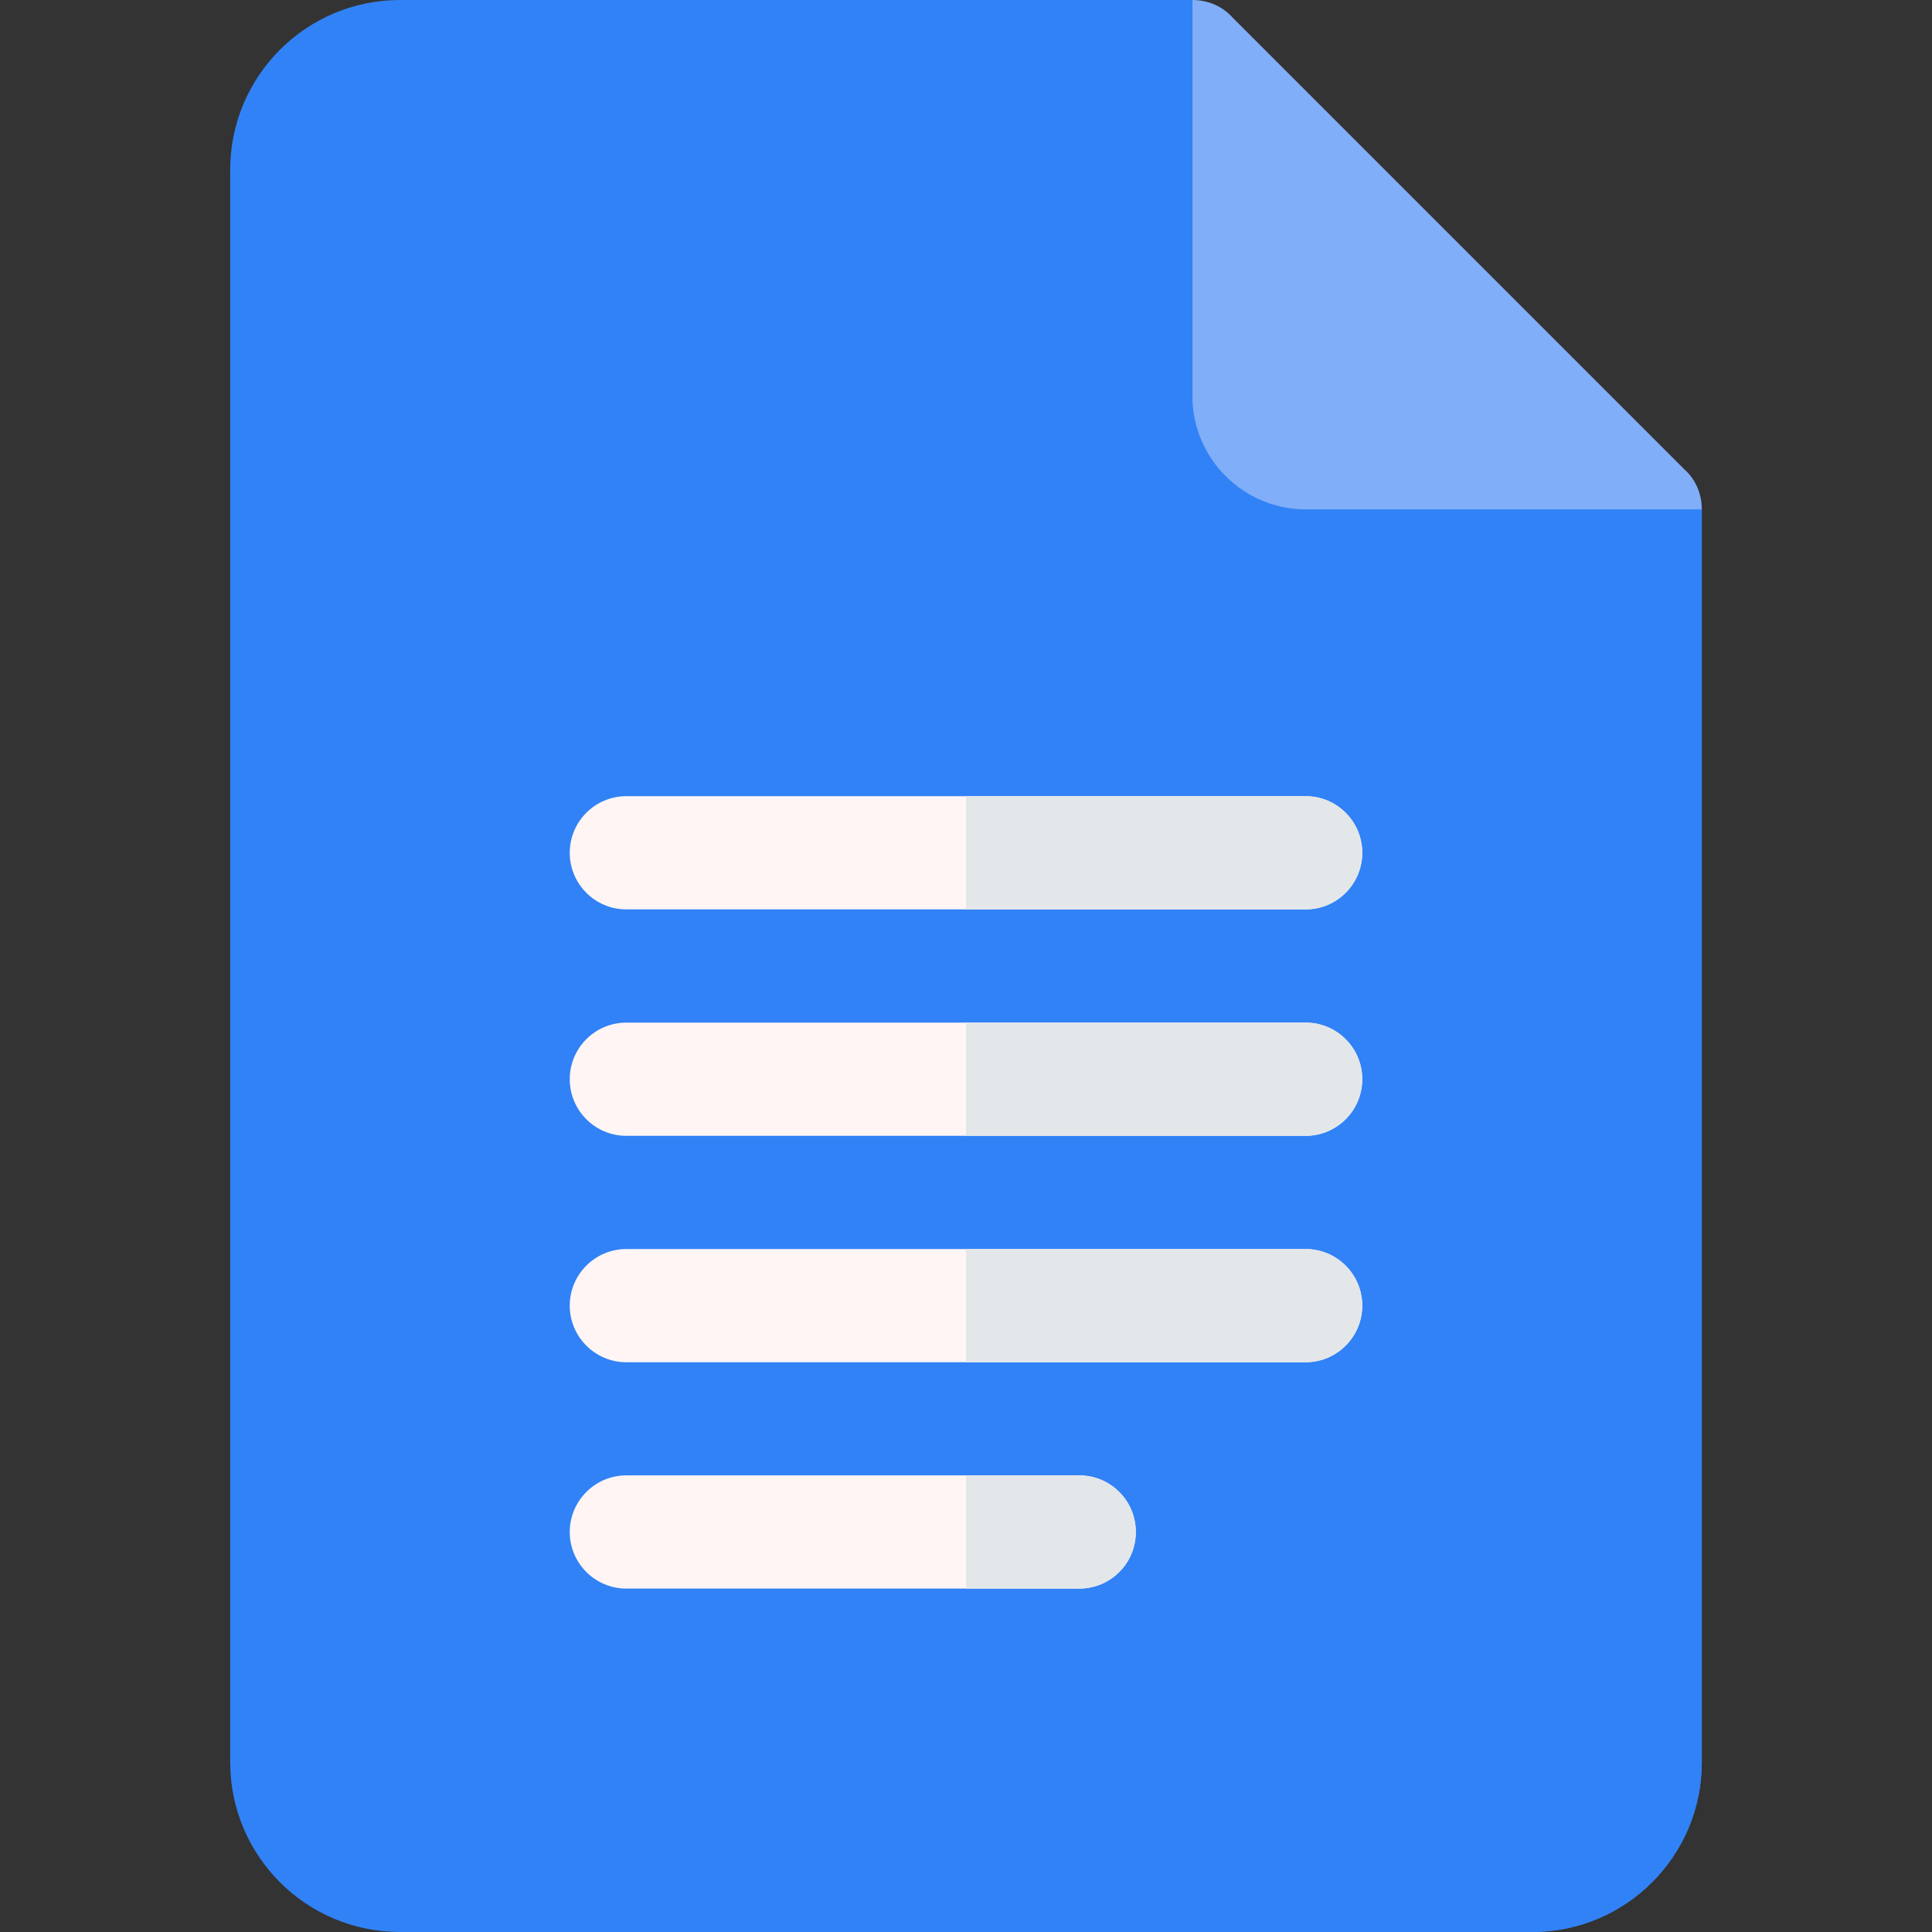 <svg width="20" height="20" viewBox="0 0 20 20" fill="none" xmlns="http://www.w3.org/2000/svg">
<rect x="0" y="0" width="20" height="20" fill="#333333" stroke="none"/>
<g id="fi_2991108">
<g id="Group">
<g id="Docs_3_">
<g id="Group_2">
<g id="Group_3">
<g id="Group_4">
<g id="Group_5">
<path id="Vector" d="M17.617 5.273L13.516 4.102L12.344 0H4.141C3.17 0 2.383 0.787 2.383 1.758V18.242C2.383 19.213 3.17 20 4.141 20H15.859C16.83 20 17.617 19.213 17.617 18.242V5.273Z" fill="#3182F6"/>
</g>
</g>
</g>
</g>
<path id="Vector_2" d="M17.617 5.273V18.242C17.617 19.213 16.83 20 15.859 20H10V0H12.344L13.516 4.102L17.617 5.273Z" fill="#3182F6"/>
<path id="Vector_3" d="M17.617 5.273H13.516C12.871 5.273 12.344 4.746 12.344 4.102V0C12.496 0 12.648 0.059 12.754 0.176L17.441 4.863C17.559 4.969 17.617 5.121 17.617 5.273Z" fill="#80AEF8"/>
<g id="Group_6">
<path id="Vector_4" d="M13.516 9.414H6.484C6.161 9.414 5.898 9.152 5.898 8.828C5.898 8.504 6.161 8.242 6.484 8.242H13.516C13.839 8.242 14.102 8.504 14.102 8.828C14.102 9.152 13.839 9.414 13.516 9.414Z" fill="#FFF5F5"/>
</g>
<g id="Group_7">
<path id="Vector_5" d="M13.516 11.758H6.484C6.161 11.758 5.898 11.496 5.898 11.172C5.898 10.848 6.161 10.586 6.484 10.586H13.516C13.839 10.586 14.102 10.848 14.102 11.172C14.102 11.496 13.839 11.758 13.516 11.758Z" fill="#FFF5F5"/>
</g>
<g id="Group_8">
<path id="Vector_6" d="M13.516 14.102H6.484C6.161 14.102 5.898 13.839 5.898 13.516C5.898 13.192 6.161 12.93 6.484 12.93H13.516C13.839 12.93 14.102 13.192 14.102 13.516C14.102 13.839 13.839 14.102 13.516 14.102Z" fill="#FFF5F5"/>
</g>
<g id="Group_9">
<path id="Vector_7" d="M11.172 16.445H6.484C6.161 16.445 5.898 16.183 5.898 15.859C5.898 15.536 6.161 15.273 6.484 15.273H11.172C11.496 15.273 11.758 15.536 11.758 15.859C11.758 16.183 11.496 16.445 11.172 16.445Z" fill="#FFF5F5"/>
</g>
</g>
<g id="Docs_4_">
<g id="Group_10">
<g id="Group_11">
<path id="Vector_8" d="M10 16.445H11.172C11.496 16.445 11.758 16.183 11.758 15.859C11.758 15.536 11.496 15.273 11.172 15.273H10V16.445Z" fill="#E3E7EA"/>
</g>
<g id="Group_12">
<path id="Vector_9" d="M10 14.102H13.516C13.839 14.102 14.102 13.839 14.102 13.516C14.102 13.192 13.839 12.93 13.516 12.93H10V14.102Z" fill="#E3E7EA"/>
</g>
<g id="Group_13">
<path id="Vector_10" d="M10 11.758H13.516C13.839 11.758 14.102 11.496 14.102 11.172C14.102 10.848 13.839 10.586 13.516 10.586H10V11.758Z" fill="#E3E7EA"/>
</g>
<g id="Group_14">
<path id="Vector_11" d="M10 9.414H13.516C13.839 9.414 14.102 9.152 14.102 8.828C14.102 8.504 13.839 8.242 13.516 8.242H10V9.414Z" fill="#E3E7EA"/>
</g>
</g>
</g>
</g>
</g>
</svg>
